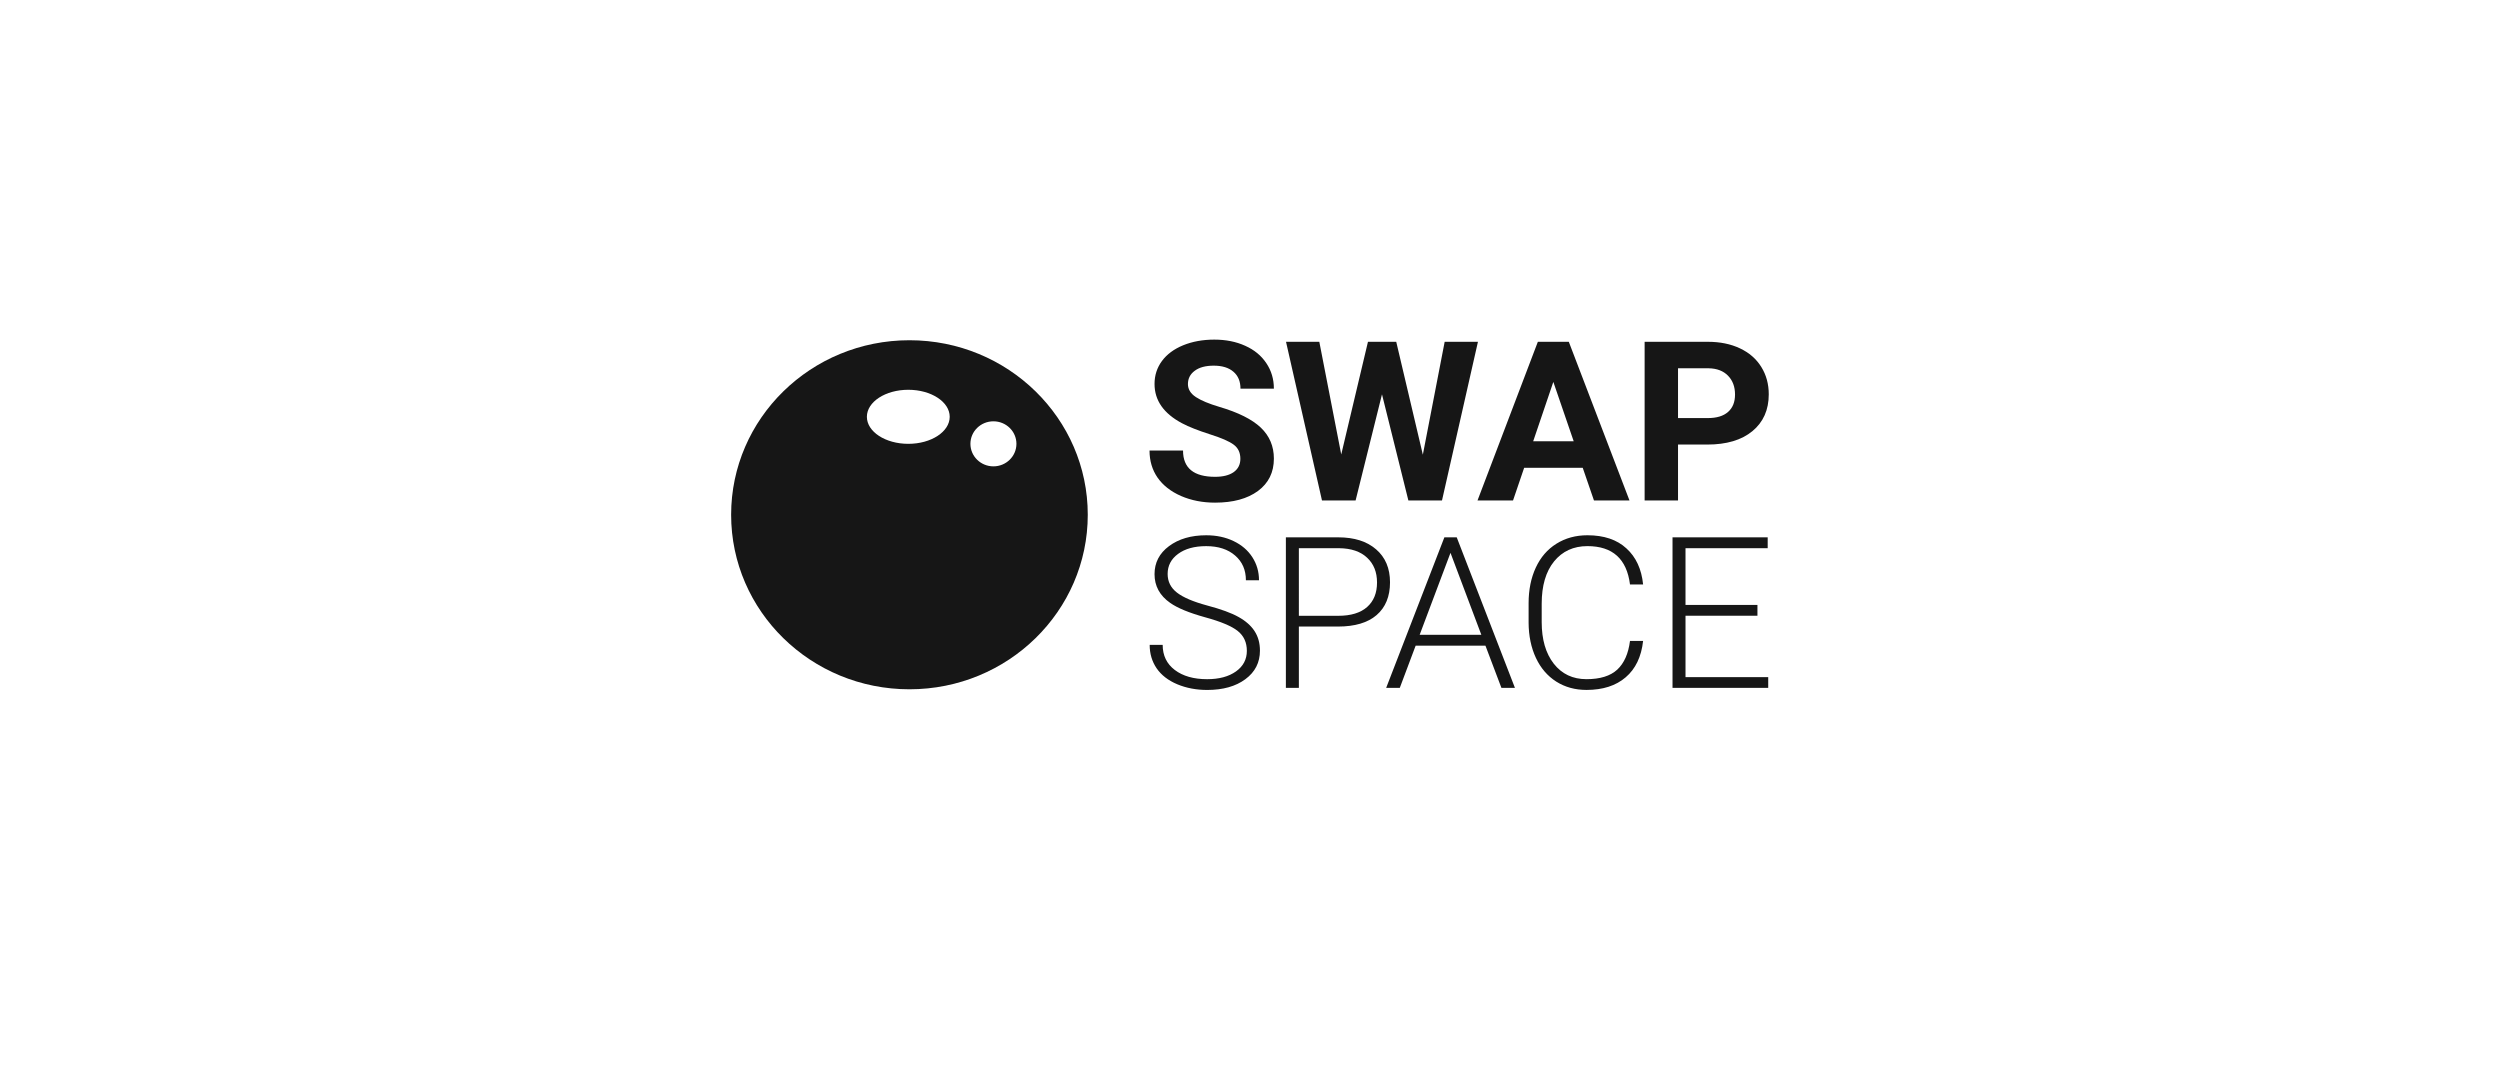 <svg fill="none" height="114" viewBox="0 0 265 114" width="265" xmlns="http://www.w3.org/2000/svg"><g fill="#161616"><path d="m131.479 48.636c0-.654-.236-1.155-.708-1.502-.472-.354-1.321-.724-2.549-1.109-1.227-.393-2.199-.778-2.915-1.155-1.951-1.032-2.926-2.422-2.926-4.17 0-.909.259-1.717.779-2.426.527-.716 1.278-1.274 2.254-1.675.983-.4 2.084-.601 3.304-.601 1.227 0 2.321.22 3.281.658.96.431 1.703 1.043 2.23 1.837.535.793.803 1.694.803 2.703h-3.541c0-.77-.248-1.367-.743-1.79-.496-.431-1.192-.647-2.089-.647-.865 0-1.538.181-2.018.543-.48.354-.72.824-.72 1.409 0 .547.279 1.005.838 1.375.566.37 1.396.716 2.49 1.04 2.014.593 3.481 1.328 4.402 2.206.92.878 1.381 1.971 1.381 3.28 0 1.455-.563 2.599-1.688 3.431-1.125.824-2.639 1.236-4.543 1.236-1.322 0-2.526-.235-3.612-.705-1.085-.477-1.915-1.128-2.49-1.952-.566-.824-.849-1.779-.849-2.865h3.552c0 1.856 1.133 2.784 3.399 2.784.841 0 1.498-.166 1.97-.497.472-.339.708-.809.708-1.409z"/><path d="m150.822 48.197 2.313-11.966h3.528l-3.811 16.818h-3.564l-2.797-11.25-2.797 11.25h-3.564l-3.812-16.818h3.529l2.324 11.943 2.833-11.943h2.997z"/><path d="m167.768 49.584h-6.207l-1.18 3.465h-3.765l6.396-16.818h3.281l6.432 16.818h-3.765zm-5.251-2.807h4.295l-2.159-6.295z"/><path d="m177.87 47.123v5.926h-3.54v-16.818h6.703c1.29 0 2.423.231 3.399.693.983.462 1.738 1.12 2.266 1.975.527.847.79 1.813.79 2.899 0 1.648-.578 2.949-1.734 3.904-1.149.947-2.742 1.421-4.78 1.421zm0-2.807h3.163c.936 0 1.648-.216 2.136-.647.496-.431.744-1.047.744-1.848 0-.824-.248-1.49-.744-1.998-.496-.508-1.18-.77-2.053-.785h-3.246z"/><path d="m132.166 68.99c0-.884-.317-1.582-.952-2.093-.634-.519-1.795-1.008-3.482-1.468-1.687-.468-2.918-.975-3.694-1.523-1.105-.774-1.658-1.79-1.658-3.046 0-1.22.512-2.21 1.534-2.97 1.03-.767 2.344-1.151 3.941-1.151 1.083 0 2.049.205 2.9.614.859.409 1.523.979 1.993 1.71.47.731.705 1.545.705 2.444h-1.388c0-1.089-.381-1.962-1.142-2.619-.761-.665-1.784-.997-3.068-.997-1.246 0-2.239.274-2.978.822-.739.541-1.108 1.249-1.108 2.126 0 .811.332 1.472.996 1.984.665.511 1.728.964 3.191 1.359 1.463.387 2.572.793 3.325 1.216.754.416 1.322.917 1.702 1.501.381.584.571 1.275.571 2.071 0 1.256-.515 2.265-1.545 3.025-1.022.76-2.373 1.14-4.053 1.14-1.149 0-2.205-.201-3.168-.603-.956-.402-1.683-.964-2.184-1.688-.492-.723-.739-1.552-.739-2.488h1.378c0 1.125.429 2.013 1.287 2.663.859.65 2.001.975 3.426.975 1.269 0 2.288-.274 3.057-.822.768-.548 1.153-1.275 1.153-2.181z"/><path d="m137.68 66.415v6.498h-1.377v-15.955h5.553c1.695 0 3.031.424 4.009 1.271.985.848 1.477 2.013 1.477 3.496 0 1.498-.474 2.656-1.422 3.474-.94.811-2.306 1.216-4.097 1.216zm0-1.14h4.176c1.336 0 2.355-.31 3.057-.931.701-.621 1.052-1.487 1.052-2.597 0-1.103-.351-1.98-1.052-2.63-.694-.657-1.683-.994-2.967-1.008h-4.266z"/><path d="m157.458 68.442h-7.4l-1.68 4.471h-1.444l6.169-15.955h1.31l6.169 15.955h-1.433zm-6.975-1.151h6.539l-3.27-8.69z"/><path d="m174.169 67.938c-.187 1.68-.803 2.966-1.848 3.857-1.037.891-2.422 1.337-4.153 1.337-1.21 0-2.281-.296-3.214-.888-.925-.592-1.642-1.428-2.149-2.509-.508-1.089-.765-2.33-.773-3.726v-2.071c0-1.417.254-2.674.761-3.77.508-1.096 1.236-1.94 2.184-2.531.955-.599 2.052-.899 3.291-.899 1.747 0 3.124.464 4.132 1.392 1.015.92 1.604 2.195 1.769 3.825h-1.389c-.343-2.71-1.847-4.066-4.512-4.066-1.478 0-2.657.541-3.538 1.622-.873 1.081-1.31 2.575-1.31 4.482v1.951c0 1.841.426 3.309 1.277 4.405.858 1.096 2.015 1.644 3.471 1.644 1.44 0 2.526-.336 3.258-1.008.731-.679 1.183-1.695 1.354-3.046z"/><path d="m186.289 65.265h-7.625v6.509h8.767v1.14h-10.144v-15.955h10.088v1.151h-8.711v6.016h7.625z"/><path clip-rule="evenodd" d="m115.303 54.565c0 10.217-8.463 18.5-18.902 18.5-10.439 0-18.901-8.283-18.901-18.5s8.462-18.5 18.901-18.5c10.439 0 18.902 8.283 18.902 18.5zm-7.561-7.519c0 1.318-1.092 2.387-2.439 2.387s-2.439-1.069-2.439-2.387c0-1.318 1.092-2.387 2.439-2.387s2.439 1.069 2.439 2.387zm-11.463-0c2.425 0 4.39-1.282 4.39-2.865 0-1.582-1.965-2.865-4.39-2.865-2.425 0-4.39 1.282-4.39 2.865 0 1.582 1.966 2.865 4.39 2.865z" fill-rule="evenodd"/></g></svg>